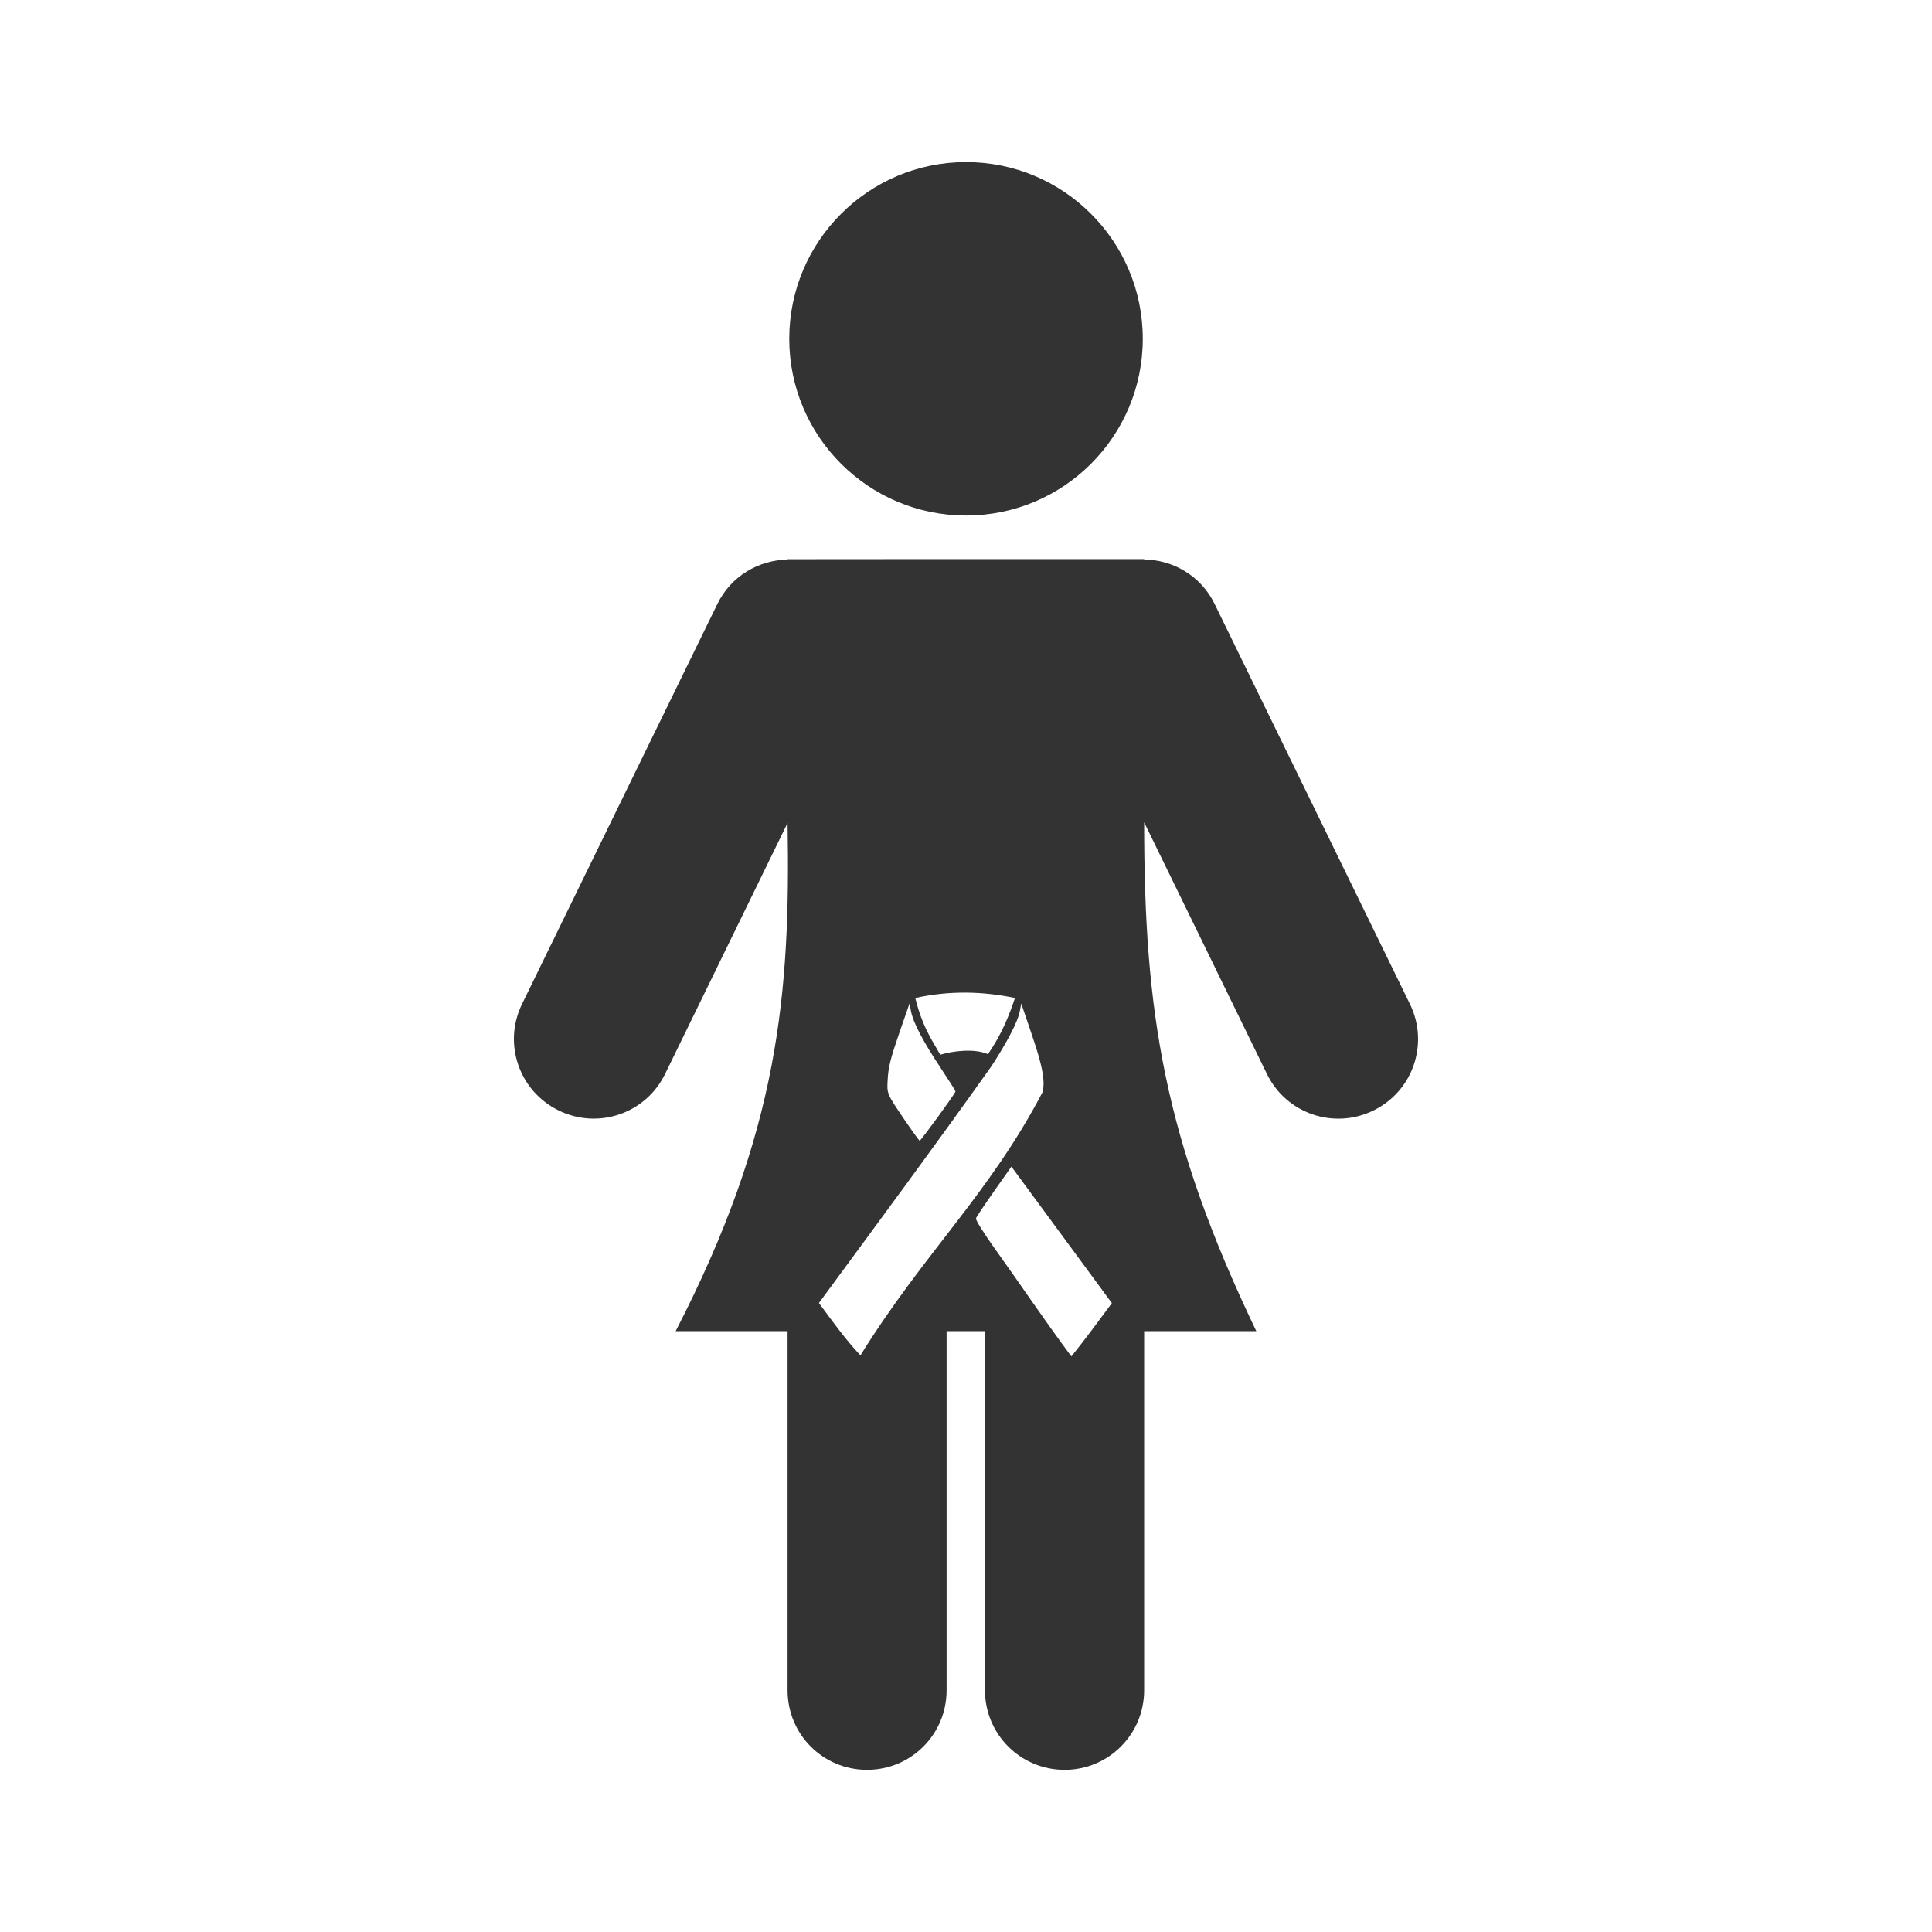 <svg width="48" height="48" viewBox="0 0 48 48" fill="none" xmlns="http://www.w3.org/2000/svg">
<path fill-rule="evenodd" clip-rule="evenodd" d="M24.002 4.027C21.577 4.027 19.609 5.993 19.609 8.418C19.609 10.843 21.577 12.808 24.002 12.808C26.427 12.808 28.392 10.843 28.392 8.418C28.392 5.993 26.427 4.027 24.002 4.027ZM23.564 13.89L19.566 13.893V13.902C18.848 13.916 18.162 14.311 17.824 15.004L12.969 24.946C12.489 25.93 12.897 27.11 13.881 27.59C14.866 28.07 16.044 27.666 16.524 26.682L19.567 20.446C19.641 24.694 19.351 28.105 16.786 33.073H19.567V41.994C19.567 43.09 20.446 43.971 21.541 43.971C22.637 43.971 23.518 43.09 23.518 41.994V33.073H24.471V41.992C24.471 43.088 25.354 43.971 26.45 43.971C27.545 43.971 28.426 43.088 28.426 41.992V33.073H31.213C28.917 28.282 28.426 25.152 28.426 20.431L31.477 26.683C31.957 27.667 33.137 28.071 34.121 27.591C35.106 27.11 35.51 25.931 35.03 24.946L30.176 15.003C29.837 14.308 29.148 13.909 28.426 13.9V13.89H24.428L23.564 13.89ZM24.008 24.661C24.419 24.665 24.822 24.712 25.217 24.794C25.07 25.228 24.897 25.681 24.545 26.191C24.22 26.044 23.686 26.106 23.361 26.204C23.105 25.763 22.904 25.461 22.74 24.794C23.174 24.699 23.596 24.658 24.008 24.661ZM22.596 24.933L22.633 25.122C22.685 25.399 22.926 25.862 23.359 26.515C23.569 26.831 23.74 27.1 23.74 27.116C23.74 27.157 22.878 28.342 22.849 28.341C22.837 28.34 22.672 28.114 22.484 27.837C22.018 27.149 22.032 27.182 22.057 26.78C22.073 26.509 22.133 26.27 22.336 25.683L22.596 24.933ZM25.373 24.933L25.635 25.704C25.898 26.477 25.966 26.826 25.907 27.125C24.573 29.674 22.958 31.125 21.377 33.674C21.016 33.292 20.67 32.812 20.346 32.373C21.946 30.196 23.133 28.598 24.631 26.491C25.018 25.899 25.285 25.386 25.334 25.137L25.373 24.933ZM25.128 28.984C25.959 30.115 26.792 31.245 27.624 32.376C27.248 32.881 26.986 33.243 26.618 33.7C25.919 32.761 25.353 31.909 24.669 30.956C24.427 30.614 24.236 30.306 24.247 30.271C24.258 30.236 24.461 29.932 24.698 29.595L25.128 28.984Z" fill="#333333"/>
</svg>
